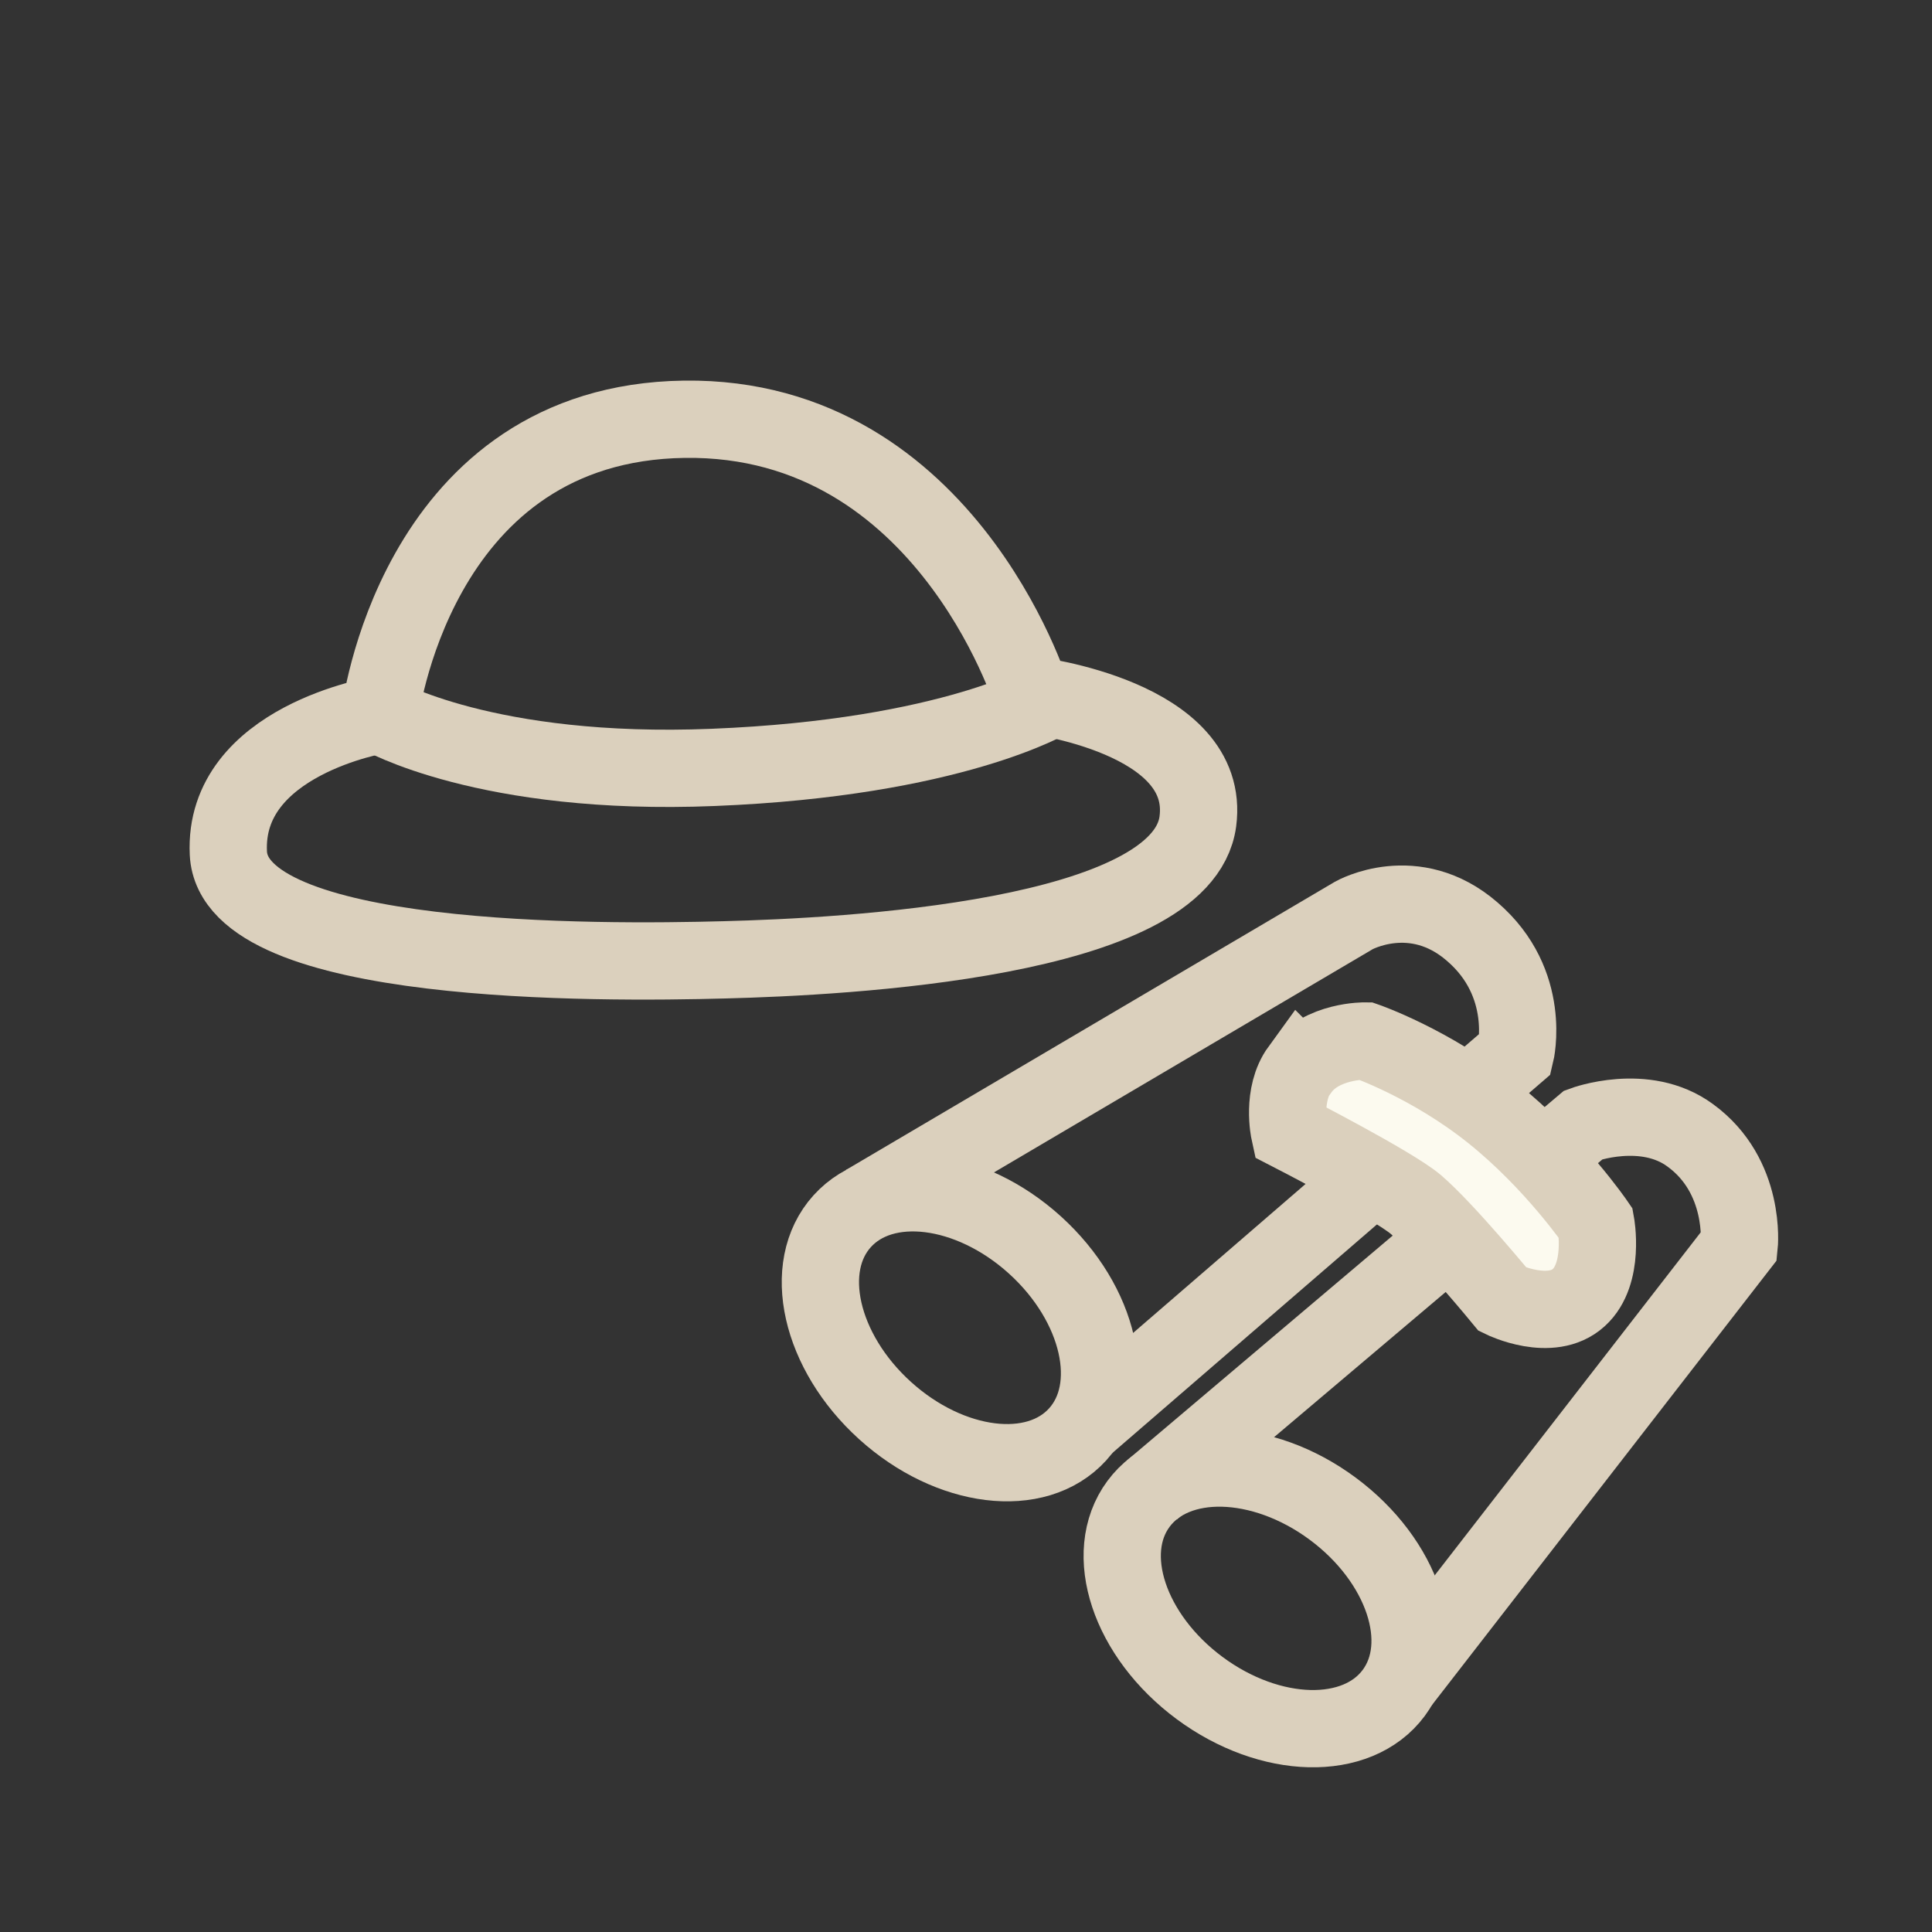 <?xml version="1.0" encoding="UTF-8"?>
<svg id="Layer_6" data-name="Layer 6" xmlns="http://www.w3.org/2000/svg" viewBox="0 0 50 50">
  <rect x="0" y="0" width="50" height="50" fill="#333333" stroke="none"/>
  <defs>
    <style>
      .cls-1 {
        fill: #fcfaef;
      }

      .cls-1, .cls-2 {
        stroke: #dbd0bd;
        stroke-miterlimit: 10;
        stroke-width: 2px;
      }

      .cls-2 {
        fill: none;
      }
    </style>
  </defs>
  <path class="cls-2" d="m9.83,18.5s-4.06.66-3.92,3.58c.14,2.92,9.57,2.85,12.85,2.76,3.09-.08,11.83-.52,12.24-3.58.36-2.71-4.3-3.27-4.3-3.27,0,0-2.31-7.46-9.31-7.13-6.69.32-7.56,7.65-7.56,7.65Z"/>
  <path class="cls-2" d="m9.83,18.5s2.75,1.6,8.63,1.36c6.21-.25,8.75-1.79,8.75-1.79"/>
  <path class="cls-2" d="m29.81,38.56l11.17-9.45s1.59-.59,2.76.27c1.46,1.06,1.27,2.86,1.27,2.86l-8.77,11.31"/>
  <path class="cls-2" d="m22.4,31.14l12.64-7.45s1.56-.88,3.06.42c1.56,1.34,1.12,3.16,1.12,3.16l-11.16,9.64"/>
  <ellipse class="cls-2" cx="32.77" cy="41.37" rx="2.89" ry="4.11" transform="translate(-19.98 43.1) rotate(-53.5)"/>
  <ellipse class="cls-2" cx="24.84" cy="34.36" rx="2.89" ry="4.11" transform="translate(-17.3 29.72) rotate(-47.85)"/>
  <path class="cls-1" d="m33.64,27.67c-.48.66-.27,1.62-.27,1.62,0,0,2.65,1.36,3.27,1.88.78.67,2.25,2.46,2.25,2.46,0,0,1.25.61,1.97-.05.68-.62.44-1.92.44-1.92,0,0-1.08-1.58-2.68-2.86s-3.28-1.86-3.28-1.86c0,0-1.14-.02-1.69.74Z"/>
</svg>